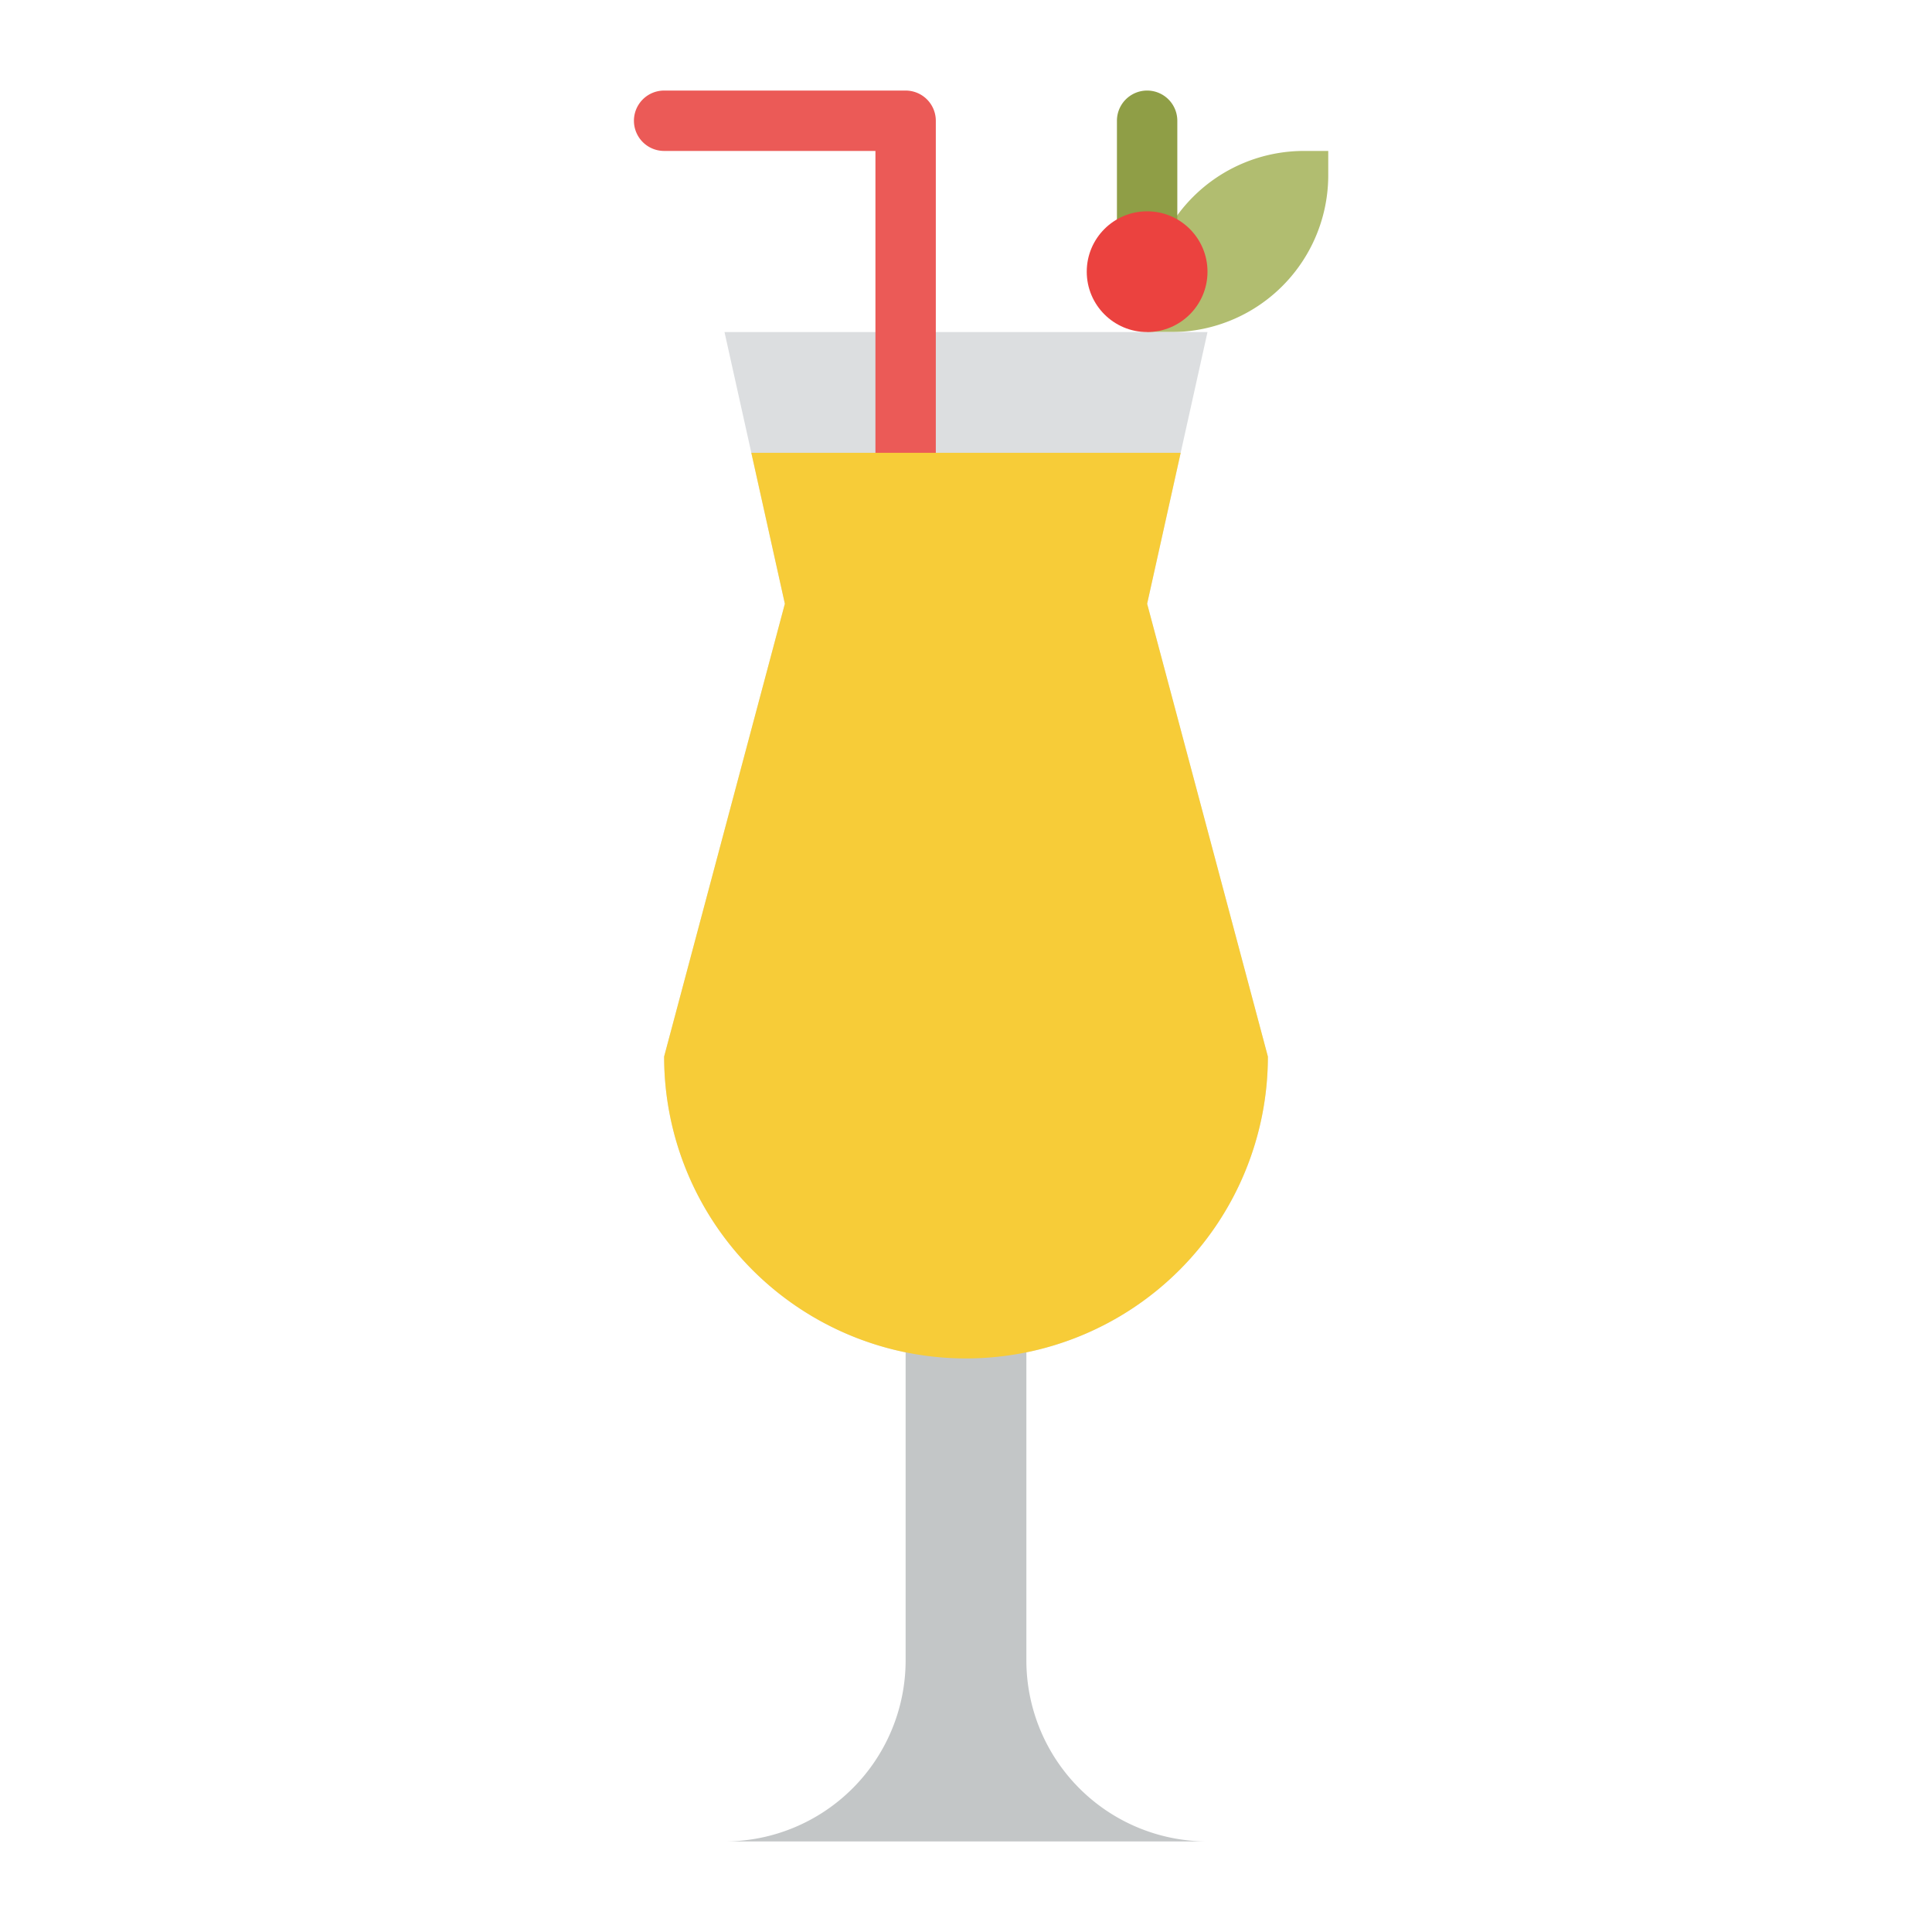<svg id="Flat" height="512" viewBox="0 0 512 512" width="512" xmlns="http://www.w3.org/2000/svg"><path d="m345.569 40h6.431a0 0 0 0 1 0 0v6.431a41.569 41.569 0 0 1 -41.569 41.569h-6.431a0 0 0 0 1 0 0v-6.431a41.569 41.569 0 0 1 41.569-41.569z" fill="#b1bd70"/><path d="m208 160-16-72h128l-16 72 32 120a80 80 0 0 1 -160 0z" fill="#dcdee0"/><path d="m320 88-7.11 32h-113.78l-7.11-32z" fill="none"/><path d="m240 136a8 8 0 0 1 -8-8v-88h-56a8 8 0 0 1 0-16h64a8 8 0 0 1 8 8v96a8 8 0 0 1 -8 8z" fill="#eb5a57"/><path d="m240 344v96a48 48 0 0 1 -48 48h128a48 48 0 0 1 -48-48v-96z" fill="#c3c6c7"/><path d="m336 280a80 80 0 0 1 -160 0l32-120-8.89-40h113.78l-8.89 40z" fill="#f7cc38"/><path d="m304 72a8 8 0 0 1 -8-8v-32a8 8 0 0 1 16 0v32a8 8 0 0 1 -8 8z" fill="#8f9e46"/><circle cx="304" cy="72" fill="#eb423f" r="16"/></svg>